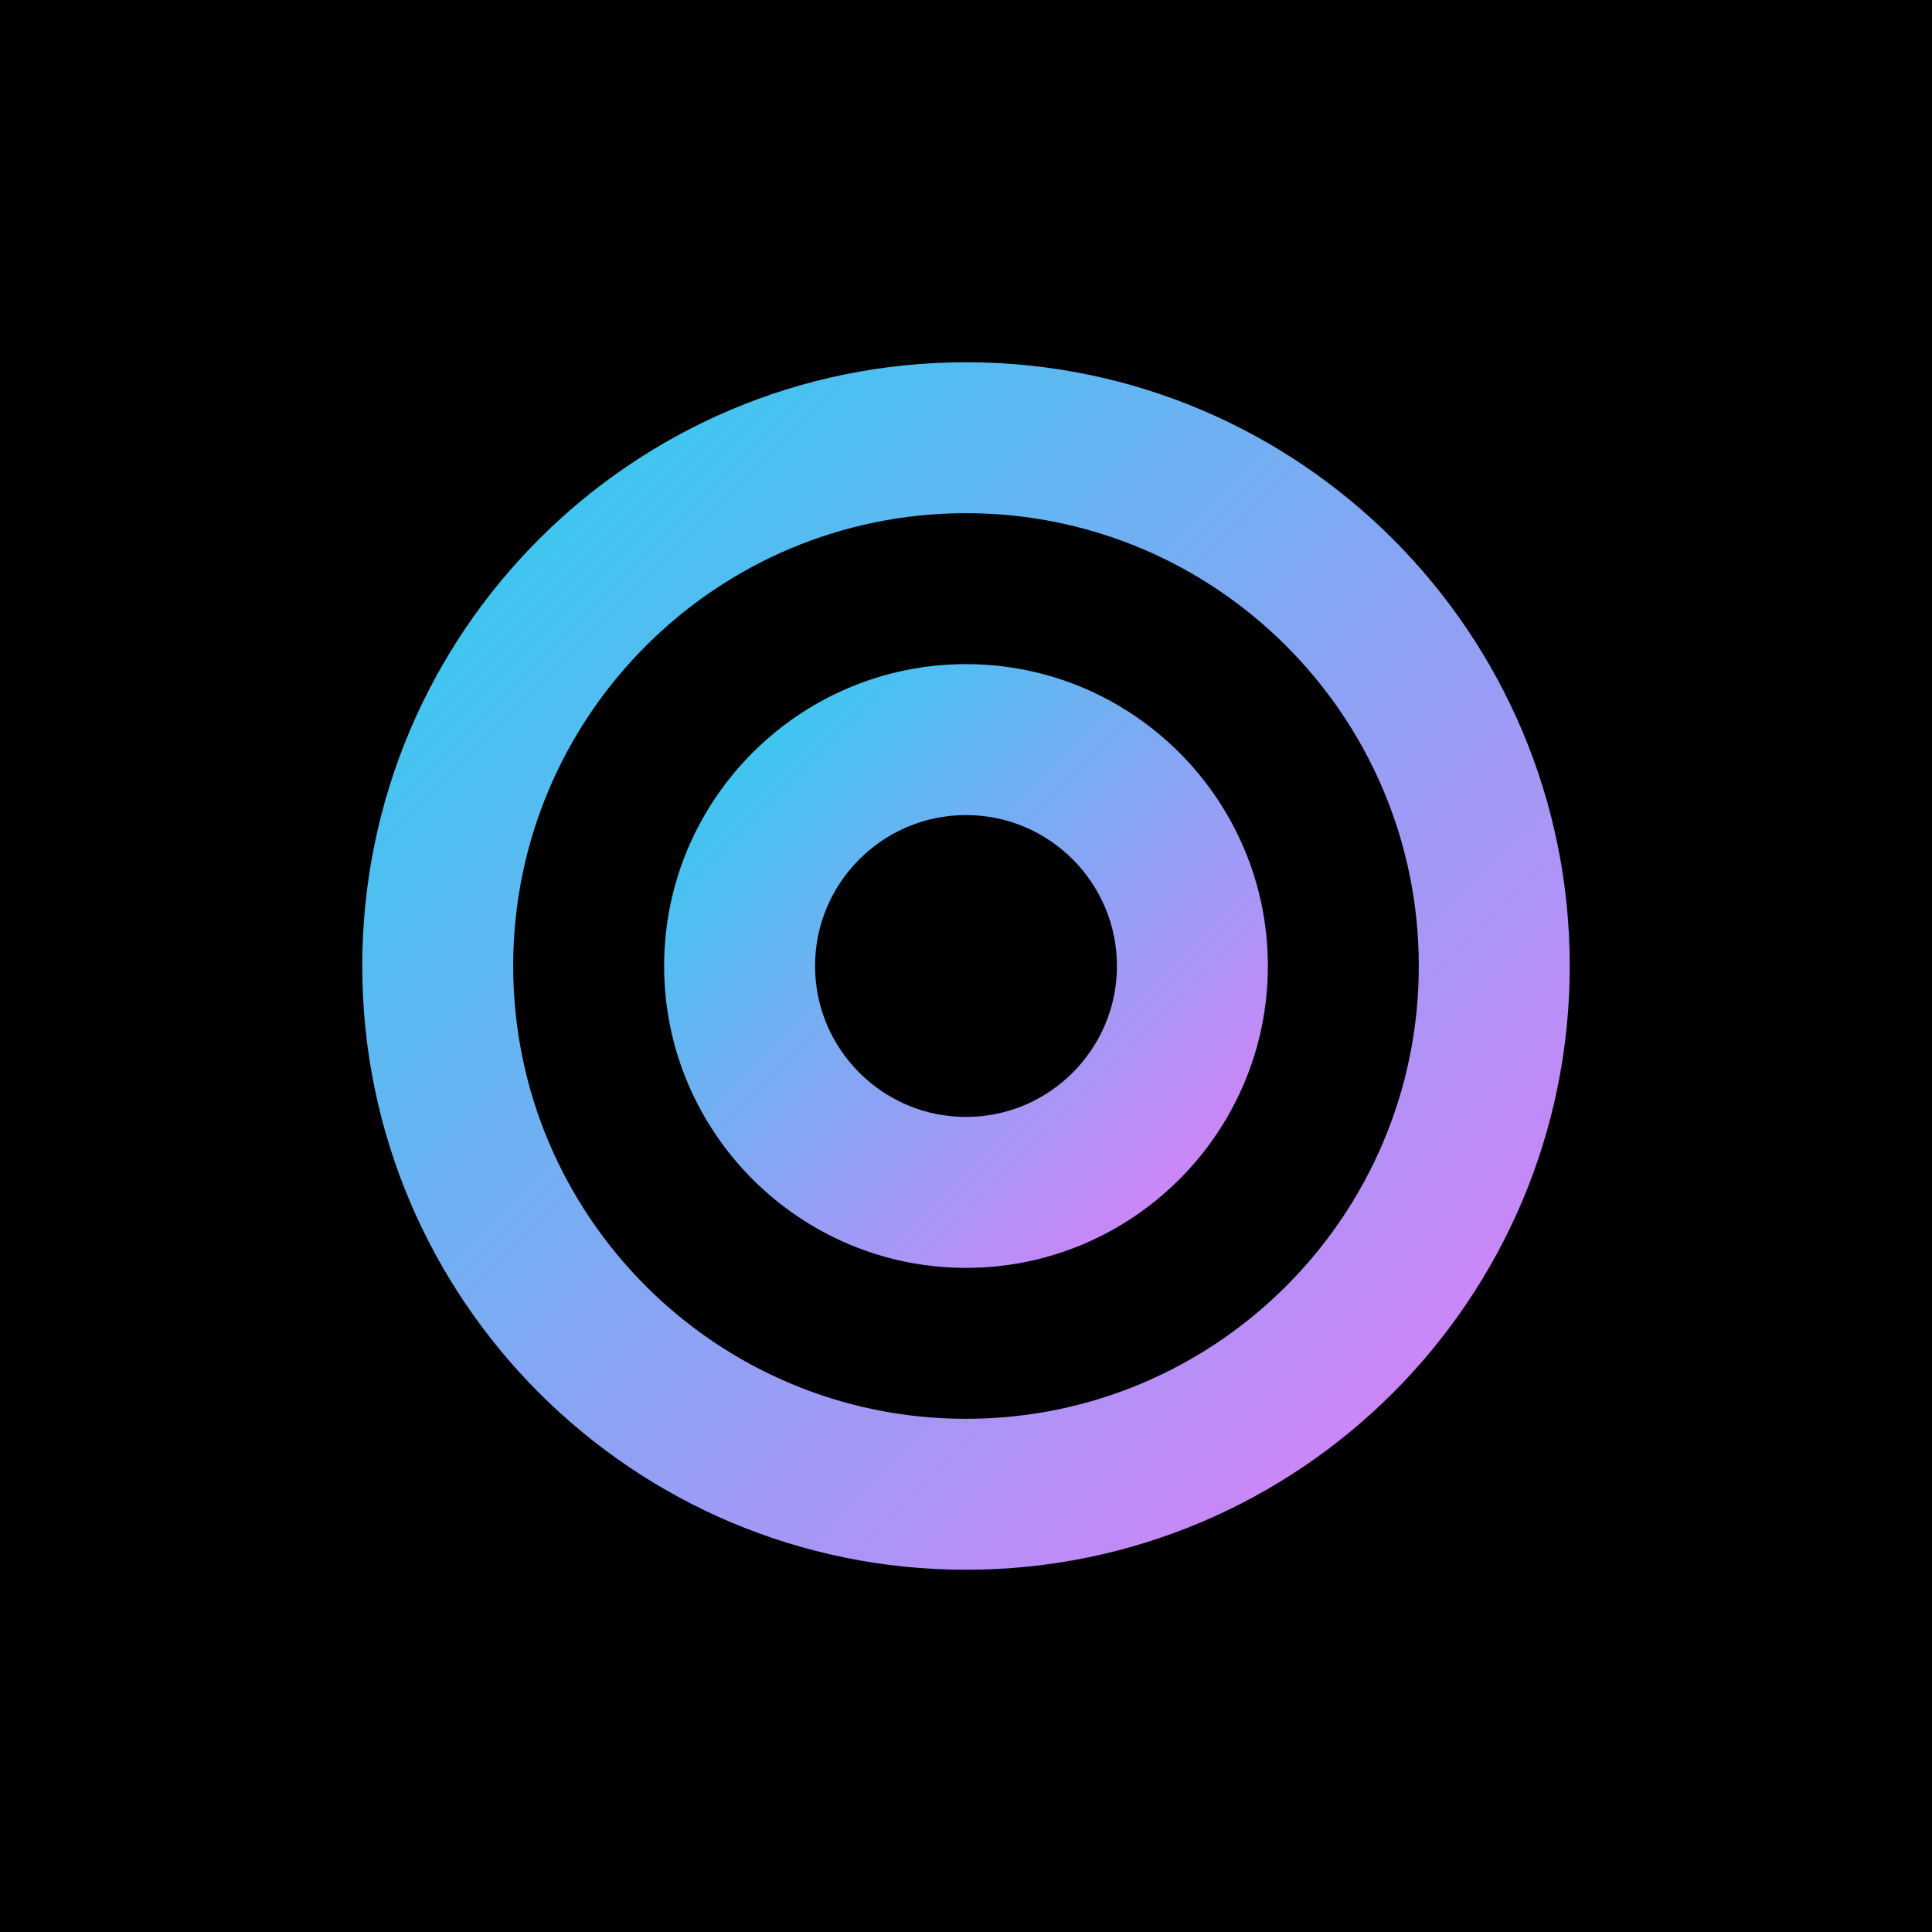 <?xml version="1.0" encoding="UTF-8"?>
<svg width="512" height="512" viewBox="0 0 512 512" fill="none" xmlns="http://www.w3.org/2000/svg">
  <rect width="512" height="512" fill="black"/>
  <path d="M256 96C167.635 96 96 167.635 96 256C96 344.365 167.635 416 256 416C344.365 416 416 344.365 416 256C416 167.635 344.365 96 256 96ZM256 376C189.766 376 136 322.234 136 256C136 189.766 189.766 136 256 136C322.234 136 376 189.766 376 256C376 322.234 322.234 376 256 376Z" fill="url(#paint0_linear)"/>
  <path d="M256 176C211.888 176 176 211.888 176 256C176 300.112 211.888 336 256 336C300.112 336 336 300.112 336 256C336 211.888 300.112 176 256 176ZM256 296C233.944 296 216 278.056 216 256C216 233.944 233.944 216 256 216C278.056 216 296 233.944 296 256C296 278.056 278.056 296 256 296Z" fill="url(#paint1_linear)"/>
  <defs>
    <linearGradient id="paint0_linear" x1="96" y1="96" x2="416" y2="416" gradientUnits="userSpaceOnUse">
      <stop stop-color="#22D3EE"/>
      <stop offset="1" stop-color="#E879F9"/>
    </linearGradient>
    <linearGradient id="paint1_linear" x1="176" y1="176" x2="336" y2="336" gradientUnits="userSpaceOnUse">
      <stop stop-color="#22D3EE"/>
      <stop offset="1" stop-color="#E879F9"/>
    </linearGradient>
  </defs>
</svg>

